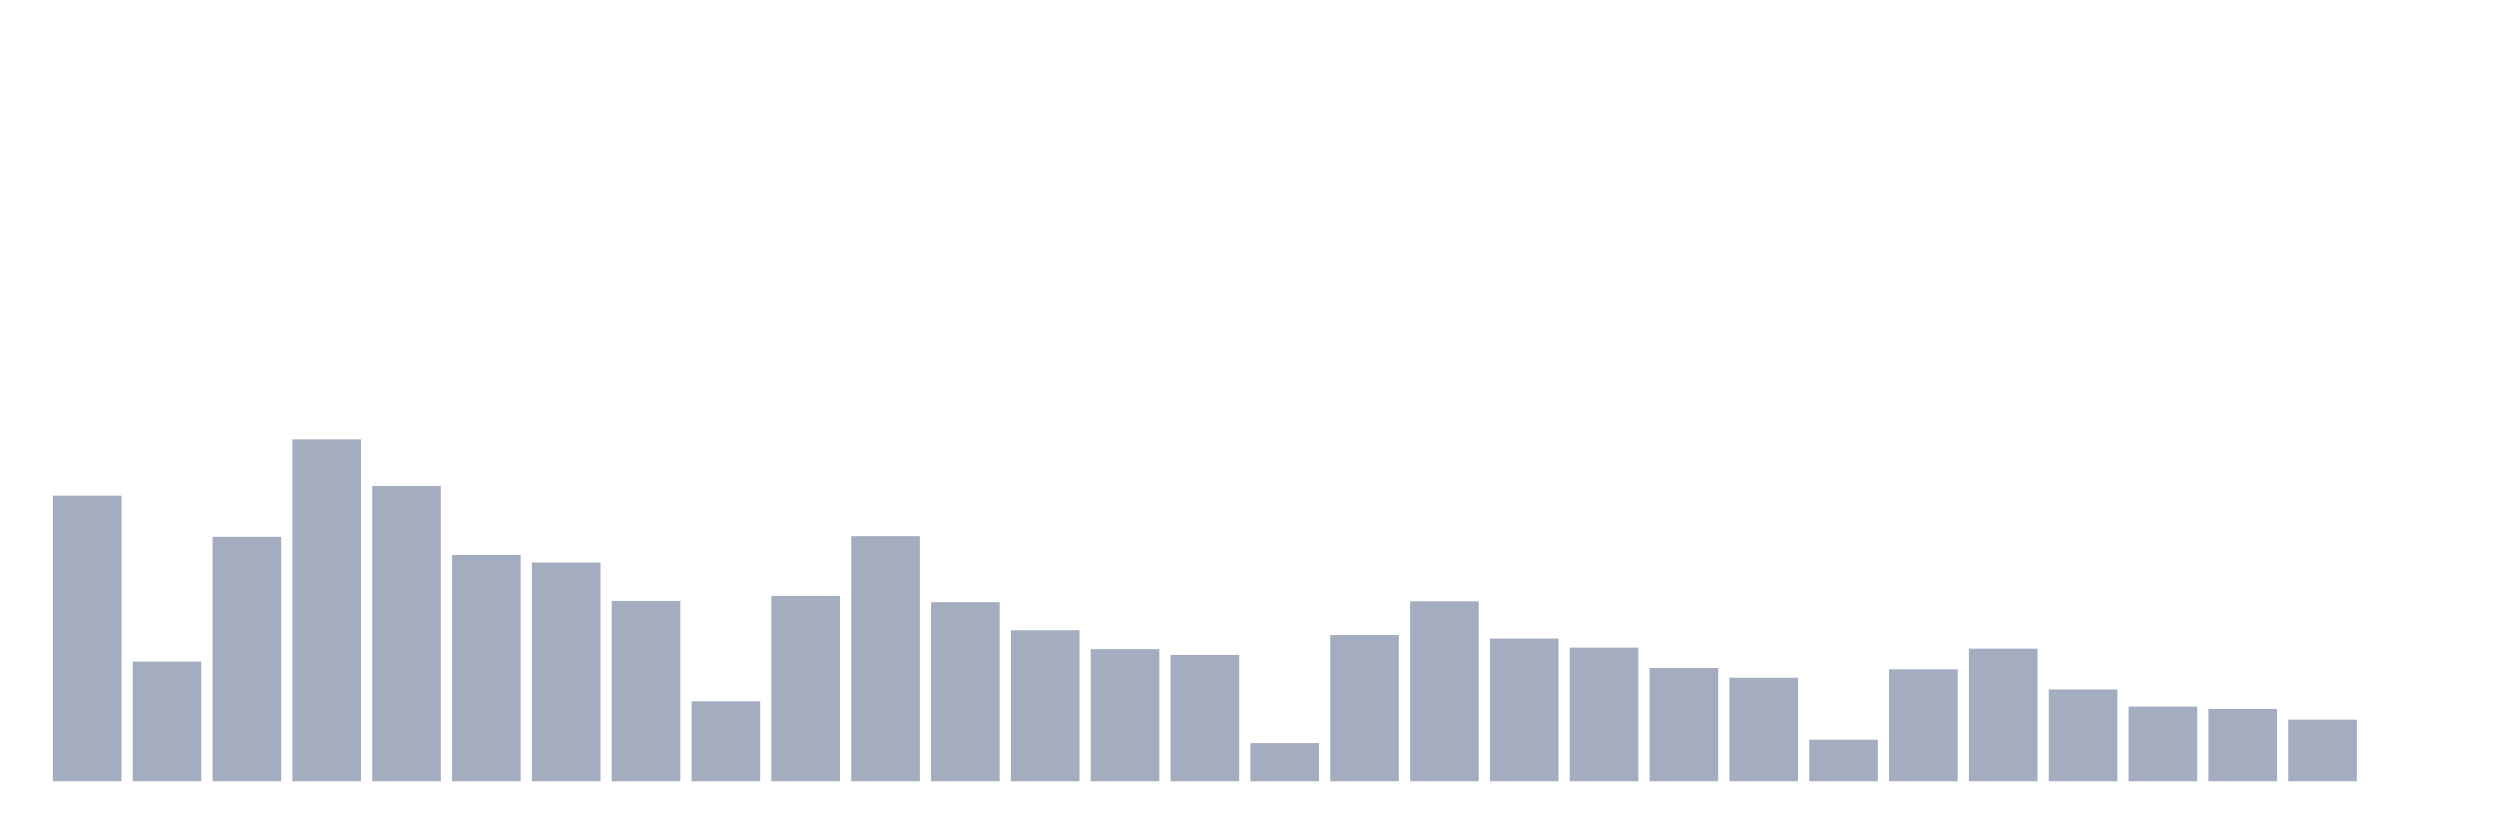 <svg xmlns="http://www.w3.org/2000/svg" viewBox="0 0 480 160"><g transform="translate(10,10)"><rect class="bar" x="0.153" width="13.175" y="85.161" height="54.839" fill="rgb(164,173,192)"></rect><rect class="bar" x="15.482" width="13.175" y="117.029" height="22.971" fill="rgb(164,173,192)"></rect><rect class="bar" x="30.81" width="13.175" y="93.067" height="46.933" fill="rgb(164,173,192)"></rect><rect class="bar" x="46.138" width="13.175" y="74.352" height="65.648" fill="rgb(164,173,192)"></rect><rect class="bar" x="61.466" width="13.175" y="83.299" height="56.701" fill="rgb(164,173,192)"></rect><rect class="bar" x="76.794" width="13.175" y="96.549" height="43.451" fill="rgb(164,173,192)"></rect><rect class="bar" x="92.123" width="13.175" y="98" height="42" fill="rgb(164,173,192)"></rect><rect class="bar" x="107.451" width="13.175" y="105.375" height="34.625" fill="rgb(164,173,192)"></rect><rect class="bar" x="122.779" width="13.175" y="124.646" height="15.354" fill="rgb(164,173,192)"></rect><rect class="bar" x="138.107" width="13.175" y="104.408" height="35.592" fill="rgb(164,173,192)"></rect><rect class="bar" x="153.436" width="13.175" y="92.946" height="47.054" fill="rgb(164,173,192)"></rect><rect class="bar" x="168.764" width="13.175" y="105.617" height="34.383" fill="rgb(164,173,192)"></rect><rect class="bar" x="184.092" width="13.175" y="111.009" height="28.991" fill="rgb(164,173,192)"></rect><rect class="bar" x="199.42" width="13.175" y="114.636" height="25.364" fill="rgb(164,173,192)"></rect><rect class="bar" x="214.748" width="13.175" y="115.748" height="24.252" fill="rgb(164,173,192)"></rect><rect class="bar" x="230.077" width="13.175" y="132.674" height="7.326" fill="rgb(164,173,192)"></rect><rect class="bar" x="245.405" width="13.175" y="111.927" height="28.073" fill="rgb(164,173,192)"></rect><rect class="bar" x="260.733" width="13.175" y="105.447" height="34.553" fill="rgb(164,173,192)"></rect><rect class="bar" x="276.061" width="13.175" y="112.604" height="27.396" fill="rgb(164,173,192)"></rect><rect class="bar" x="291.39" width="13.175" y="114.345" height="25.655" fill="rgb(164,173,192)"></rect><rect class="bar" x="306.718" width="13.175" y="118.263" height="21.737" fill="rgb(164,173,192)"></rect><rect class="bar" x="322.046" width="13.175" y="120.124" height="19.876" fill="rgb(164,173,192)"></rect><rect class="bar" x="337.374" width="13.175" y="132.021" height="7.979" fill="rgb(164,173,192)"></rect><rect class="bar" x="352.702" width="13.175" y="118.504" height="21.496" fill="rgb(164,173,192)"></rect><rect class="bar" x="368.031" width="13.175" y="114.539" height="25.461" fill="rgb(164,173,192)"></rect><rect class="bar" x="383.359" width="13.175" y="122.373" height="17.627" fill="rgb(164,173,192)"></rect><rect class="bar" x="398.687" width="13.175" y="125.661" height="14.339" fill="rgb(164,173,192)"></rect><rect class="bar" x="414.015" width="13.175" y="126.121" height="13.879" fill="rgb(164,173,192)"></rect><rect class="bar" x="429.344" width="13.175" y="128.176" height="11.824" fill="rgb(164,173,192)"></rect><rect class="bar" x="444.672" width="13.175" y="140" height="0" fill="rgb(164,173,192)"></rect></g></svg>